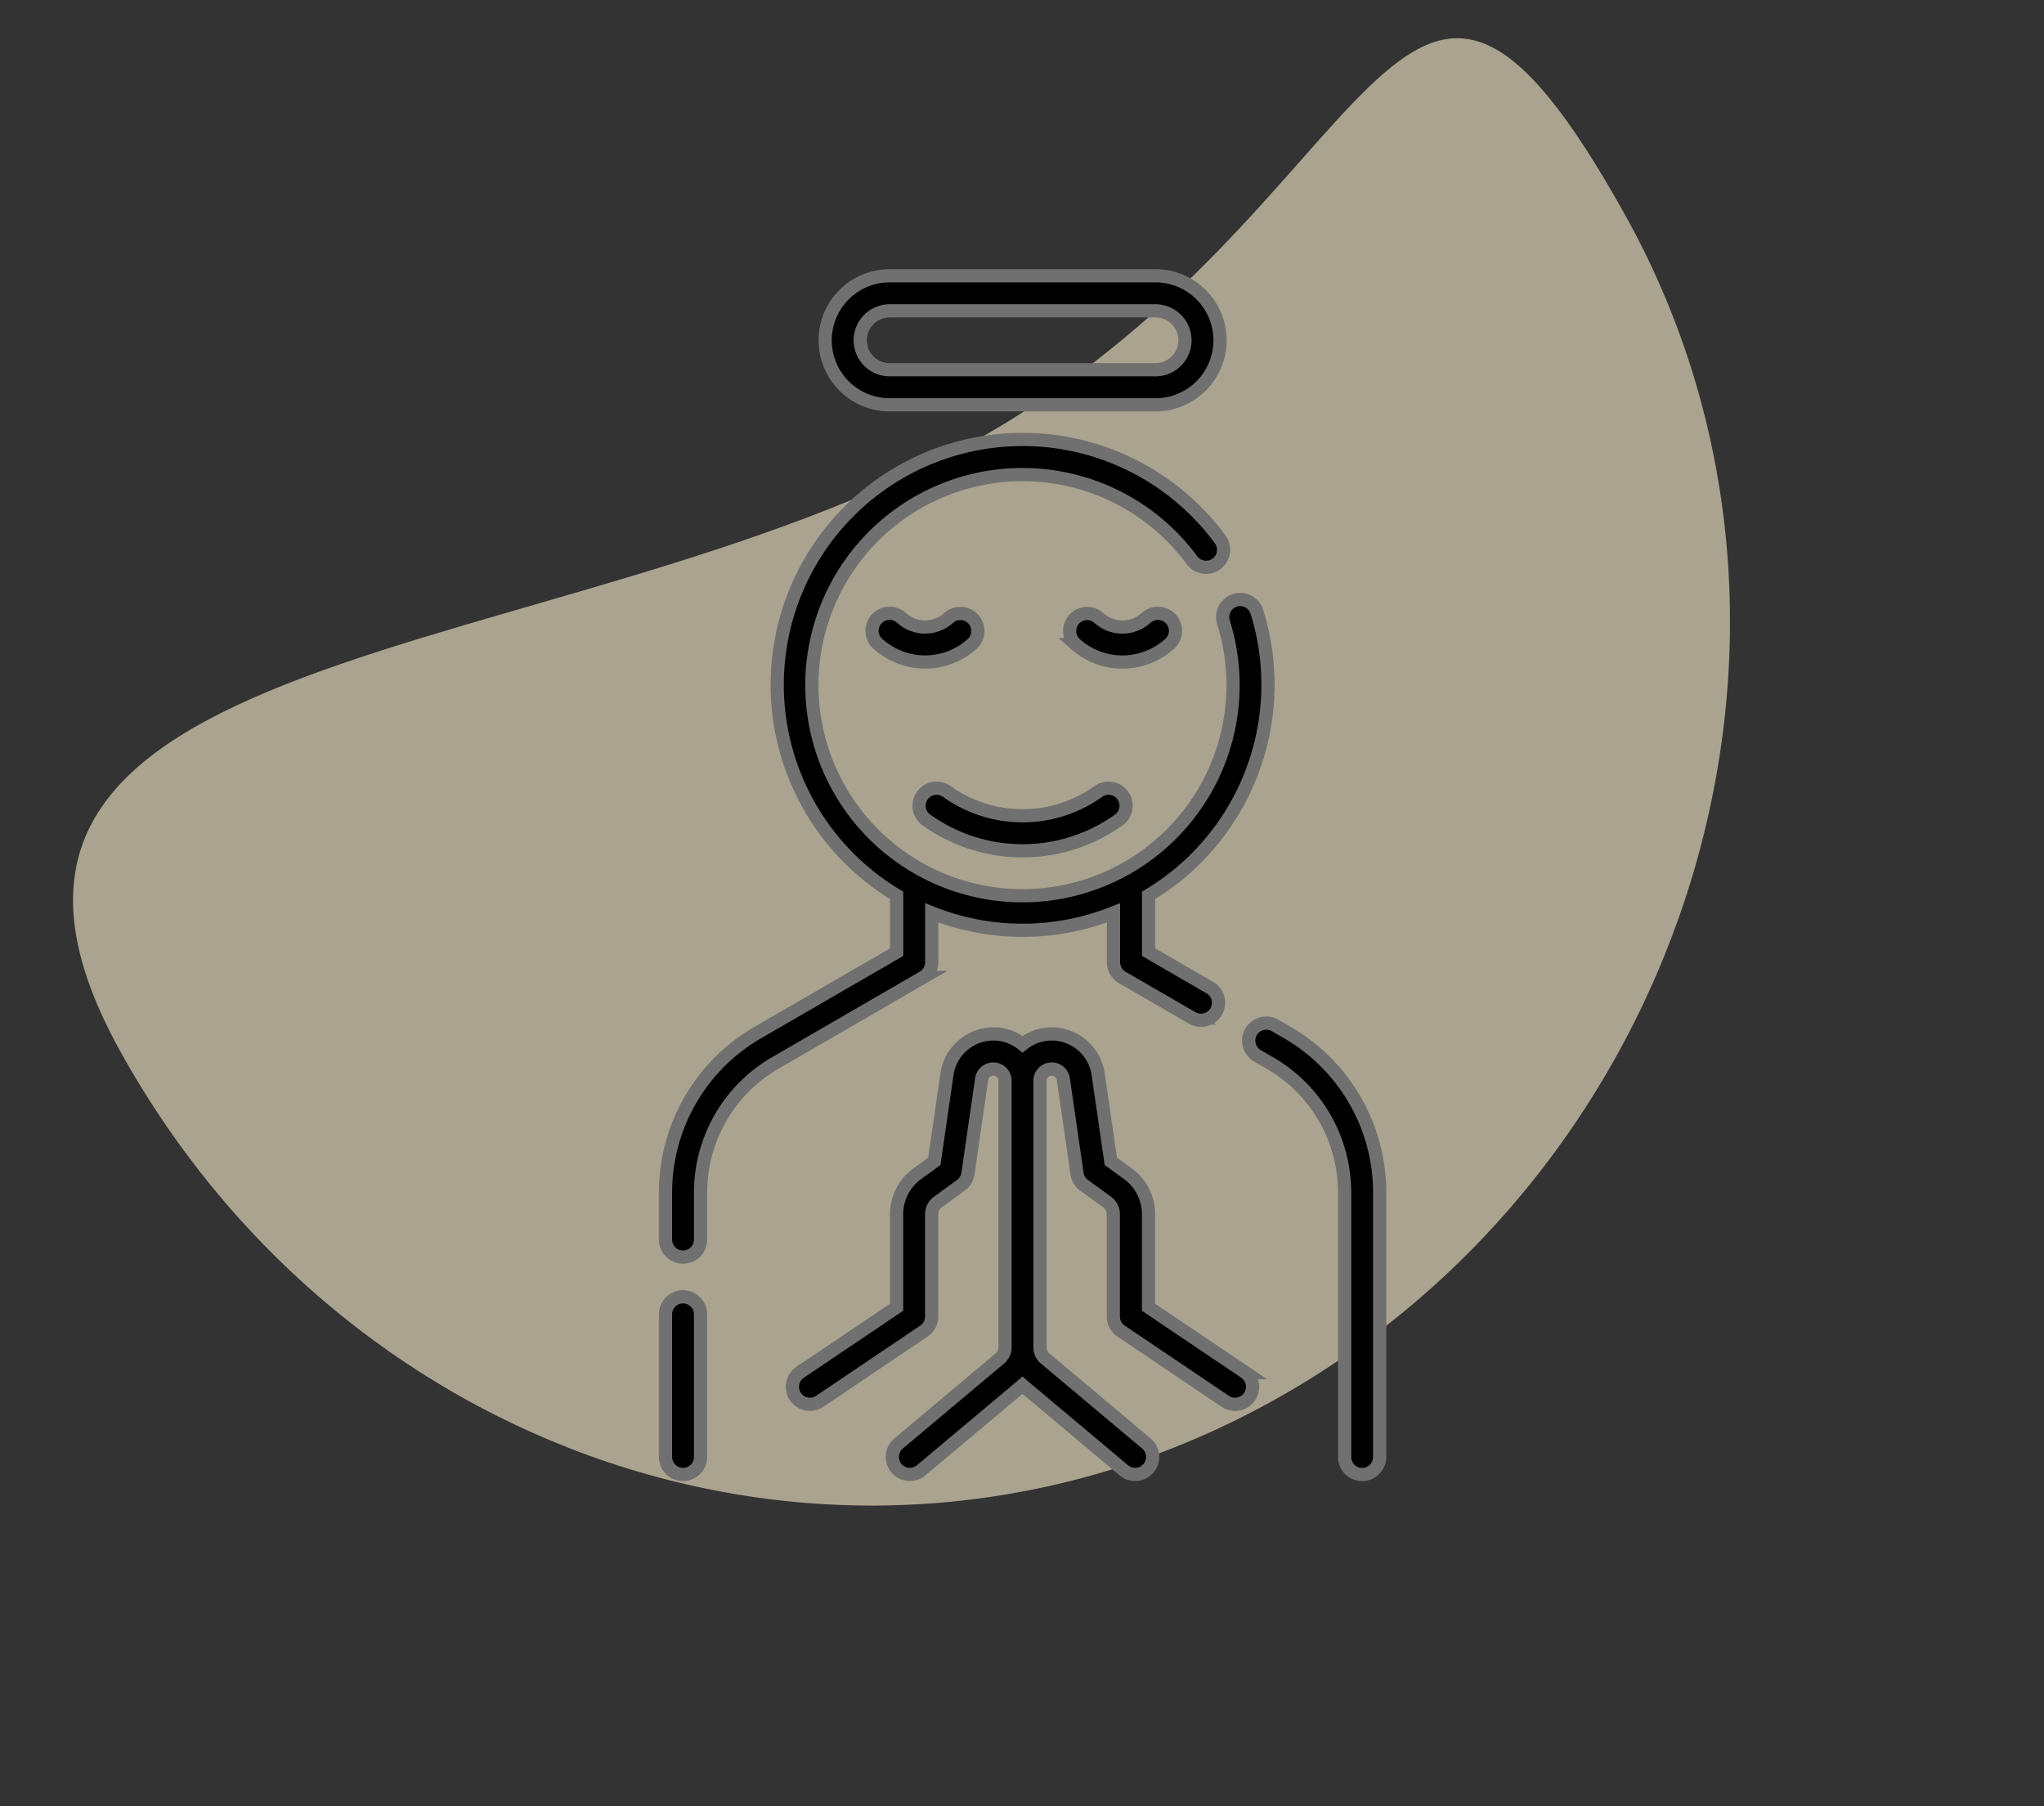 <svg xmlns="http://www.w3.org/2000/svg" width="154.811" height="136.818" viewBox="0 0 154.811 136.818">
  <rect x="0" y="0" width="154.811" height="136.818" fill="#333333" stroke="none"/>
  <g id="streess" transform="translate(-476.595 -933.111)">
    <path id="Path_98" data-name="Path 98" d="M78.787,113.368c35.993,0,51.554-26.95,51.554,9.043s-30.863,65.451-66.855,65.451S0,158.4,0,122.411,42.794,113.368,78.787,113.368Z" transform="matrix(0.875, -0.485, 0.485, 0.875, 426.33, 905.622)" fill="#fdf1d0" opacity="0.587"/>
    <g id="relaxed" transform="translate(423.355 954)">
      <path id="Path_86" data-name="Path 86" d="M212.68,221.608a12.526,12.526,0,0,0,14.564,0,1.328,1.328,0,1,0-1.543-2.162,9.871,9.871,0,0,1-11.479,0,1.328,1.328,0,1,0-1.543,2.162Z" transform="translate(-89.272 -180.388)" stroke="#707070" stroke-width="1"/>
      <path id="Path_87" data-name="Path 87" d="M199.525,146.731l.059-.052a1.328,1.328,0,0,0-1.756-1.992l-.06.053a2.657,2.657,0,0,1-3.461.033l-.12-.1a1.328,1.328,0,1,0-1.72,2.024l.12.1a5.327,5.327,0,0,0,6.937-.066Z" transform="translate(-72.711 -118.796)" stroke="#707070" stroke-width="1"/>
      <path id="Path_88" data-name="Path 88" d="M283.984,146.7a1.328,1.328,0,1,0-1.72-2.024l-.12.1a2.658,2.658,0,0,1-3.462-.034l-.059-.052a1.328,1.328,0,0,0-1.756,1.992l.058.052a5.327,5.327,0,0,0,6.938.066Z" transform="translate(-142.182 -118.796)" stroke="#707070" stroke-width="1"/>
      <path id="Path_89" data-name="Path 89" d="M104.974,436.779a1.328,1.328,0,0,0-1.328,1.328v10.8a1.328,1.328,0,1,0,2.656,0v-10.8A1.328,1.328,0,0,0,104.974,436.779Z" transform="translate(-0.001 -359.444)" stroke="#707070" stroke-width="1"/>
      <path id="Path_90" data-name="Path 90" d="M123.808,109.653v-3.744a18.579,18.579,0,0,0,13.766,0v3.744a1.328,1.328,0,0,0,.663,1.149l5.3,3.067a1.328,1.328,0,0,0,1.331-2.3l-4.634-2.684v-4.3a18.6,18.6,0,0,0,8.2-21.489,1.328,1.328,0,0,0-2.535.792,15.95,15.95,0,1,1-2.37-4.675,1.328,1.328,0,0,0,2.139-1.574,18.583,18.583,0,1,0-24.516,26.947v4.3l-10.546,6.107a14,14,0,0,0-6.961,12.075v3.587a1.328,1.328,0,0,0,2.656,0V127.07a11.332,11.332,0,0,1,5.636-9.777l11.208-6.49a1.328,1.328,0,0,0,.663-1.149Z" transform="translate(0 -57.657)" stroke="#707070" stroke-width="1"/>
      <path id="Path_91" data-name="Path 91" d="M356.087,320.412l-.964-.558a1.328,1.328,0,1,0-1.331,2.3l.963.558a11.331,11.331,0,0,1,5.636,9.777V352.54a1.328,1.328,0,1,0,2.656,0V332.487A14,14,0,0,0,356.087,320.412Z" transform="translate(-205.311 -263.074)" stroke="#707070" stroke-width="1"/>
      <path id="Path_92" data-name="Path 92" d="M192.065,349.978l-7.35-4.954v-7.053a3.79,3.79,0,0,0-1.558-3.057l-1.3-.943-.958-6.614a3.563,3.563,0,0,0-3.508-3.036,3.526,3.526,0,0,0-2.217.783,3.526,3.526,0,0,0-2.217-.783,3.563,3.563,0,0,0-3.508,3.036l-.958,6.614-1.3.943a3.79,3.79,0,0,0-1.558,3.057v7.053l-7.35,4.954a1.328,1.328,0,0,0,1.484,2.2l7.936-5.349a1.329,1.329,0,0,0,.586-1.1v-7.76a1.127,1.127,0,0,1,.463-.909l1.751-1.273a1.327,1.327,0,0,0,.534-.884l1.039-7.168a.889.889,0,0,1,1.768.127v20.2a1.107,1.107,0,0,1-.4.849l-7.661,6.43a1.328,1.328,0,1,0,1.708,2.034l7.661-6.43.016-.014.016.014,7.661,6.43a1.328,1.328,0,1,0,1.708-2.034l-7.661-6.43a1.106,1.106,0,0,1-.4-.849v-20.2a.889.889,0,0,1,1.768-.127l1.039,7.168a1.328,1.328,0,0,0,.534.884l1.751,1.273a1.126,1.126,0,0,1,.463.909v7.76a1.329,1.329,0,0,0,.586,1.1l7.936,5.349a1.328,1.328,0,0,0,1.484-2.2Z" transform="translate(-44.485 -266.898)" stroke="#707070" stroke-width="1"/>
      <path id="Path_93" data-name="Path 93" d="M176.831,9.773h20.133a4.886,4.886,0,0,0,0-9.773H176.831a4.886,4.886,0,0,0,0,9.773Zm0-7.117h20.133a2.23,2.23,0,0,1,0,4.461H176.831a2.23,2.23,0,0,1,0-4.461Z" transform="translate(-56.207)" stroke="#707070" stroke-width="1"/>
    </g>
  </g>
</svg>
